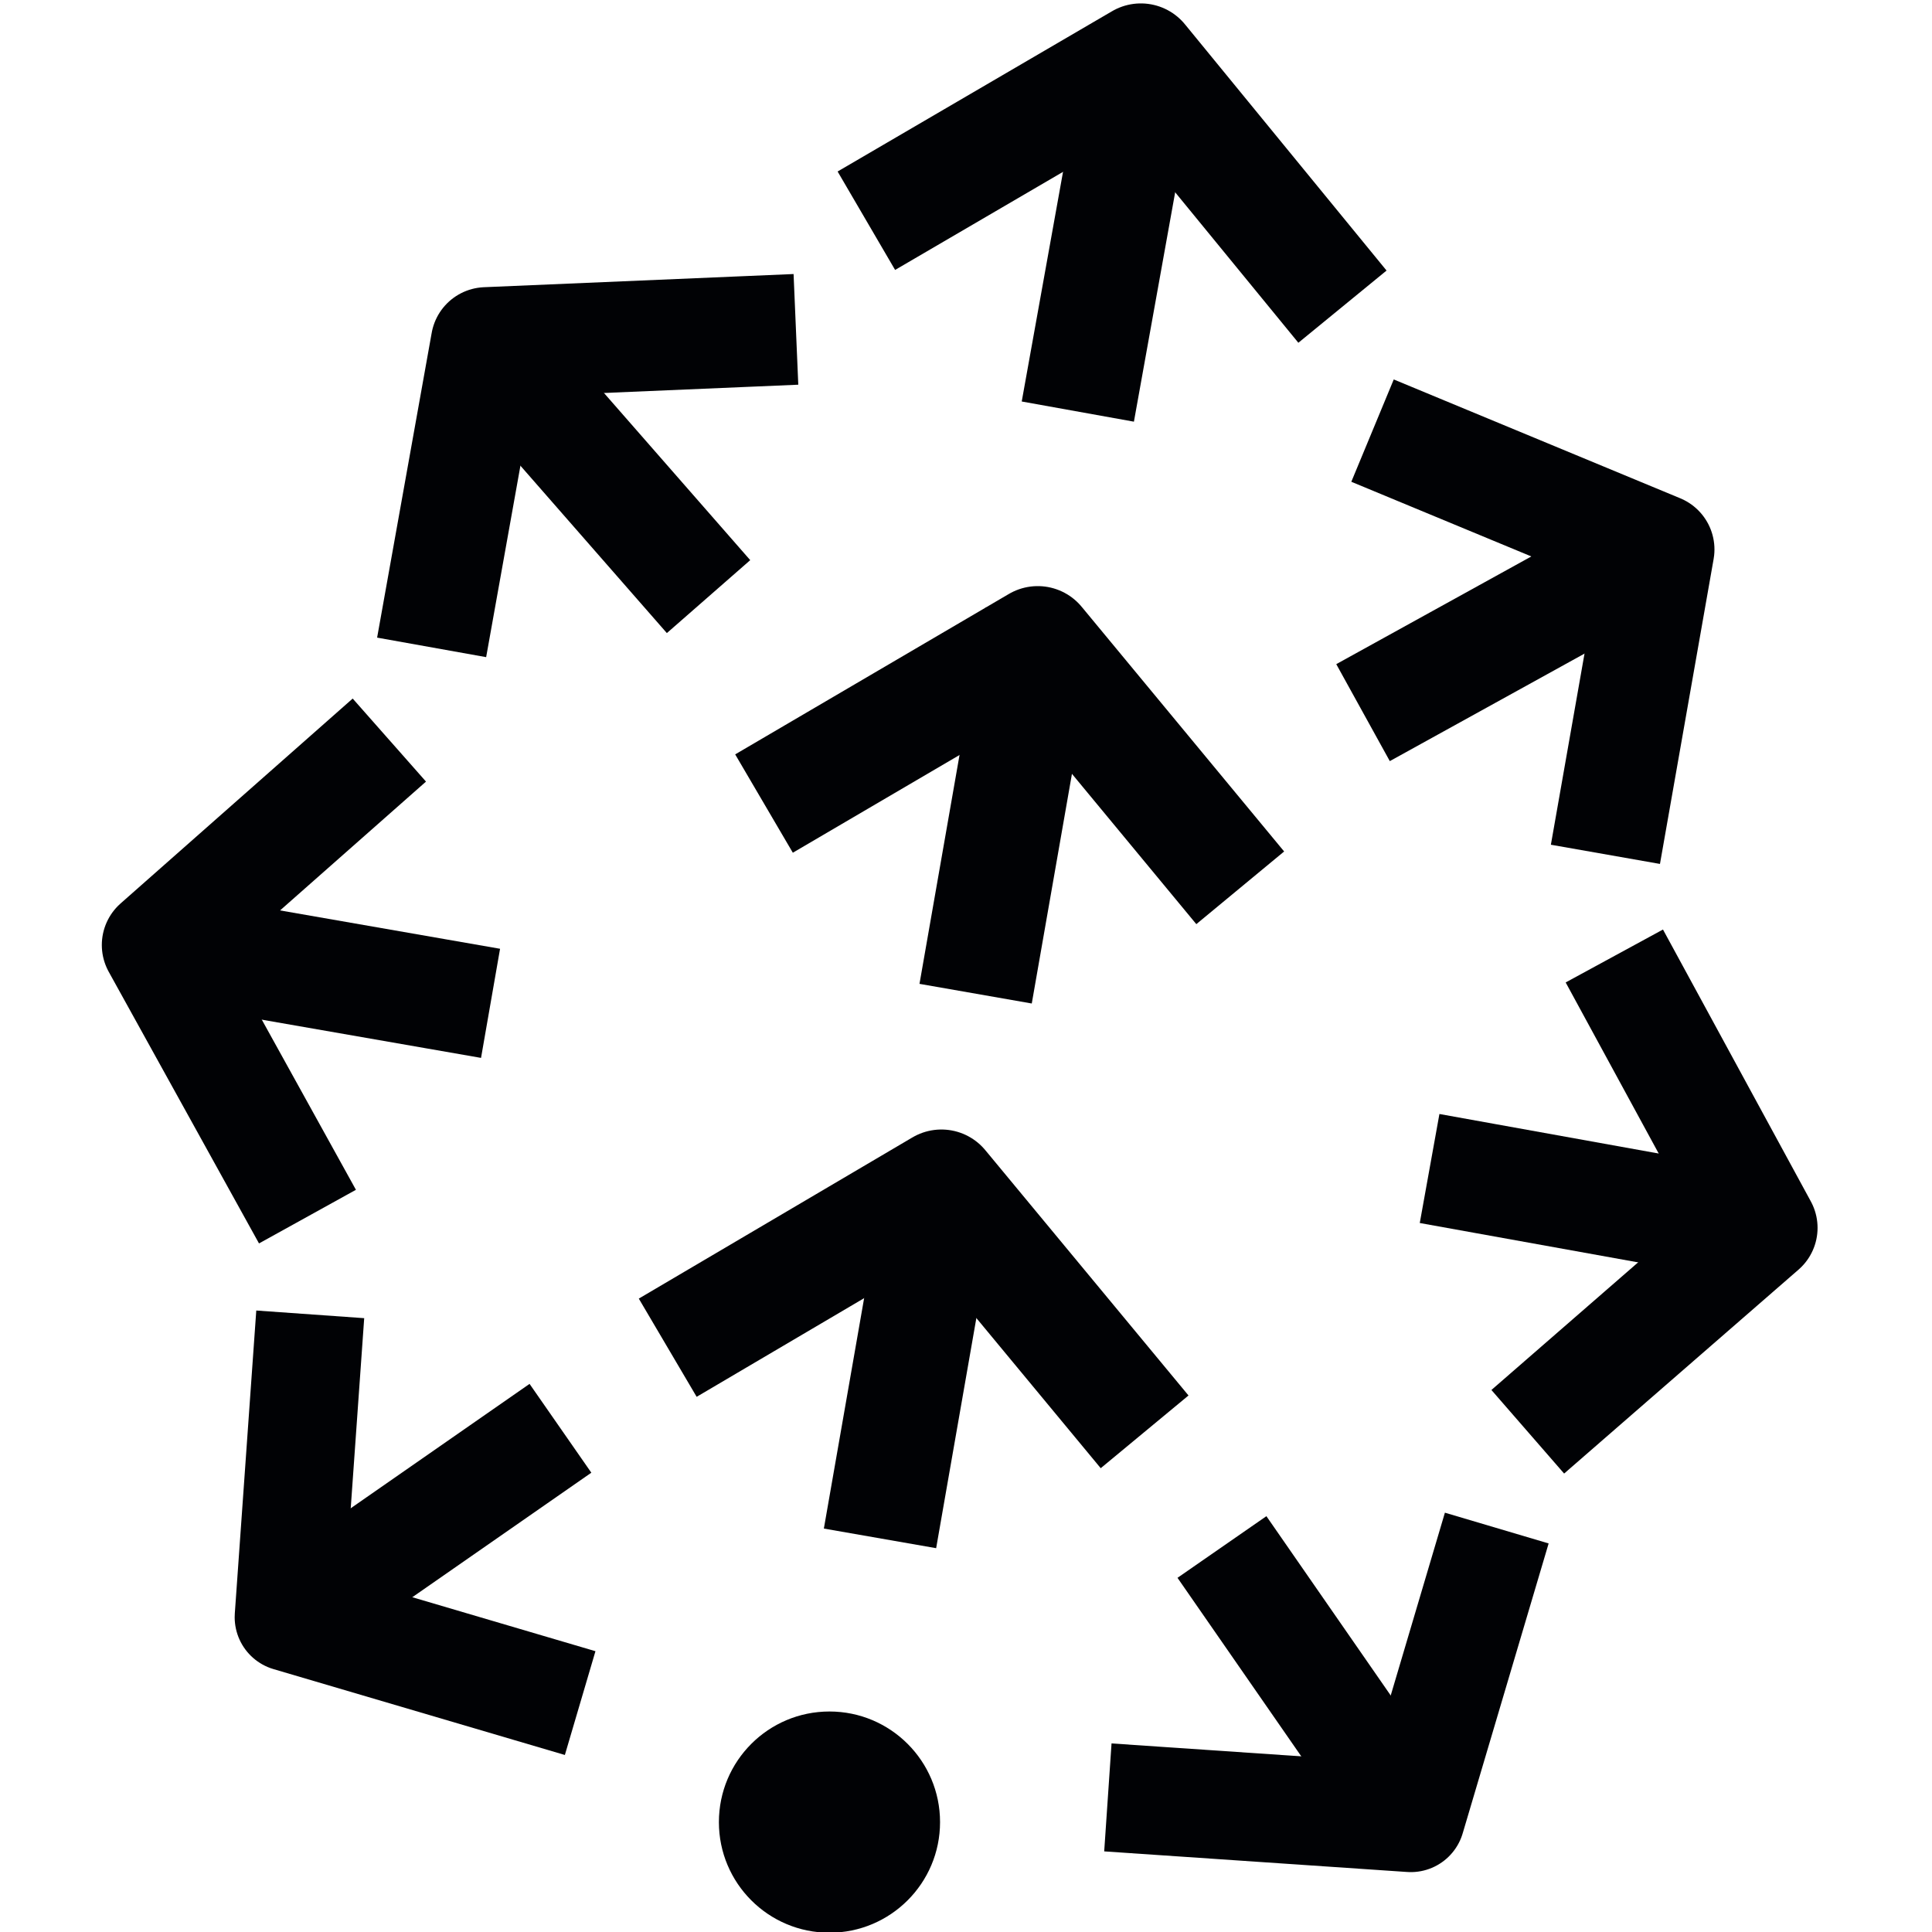 <svg width="30" height="30" viewBox="0 0 30 30" fill="none" xmlns="http://www.w3.org/2000/svg">
<g clip-path="url(#clip0_19811_21585)">
<path d="M16.893 5.52L17.63 1.422" stroke="#010205" stroke-width="1.77" stroke-linecap="square"/>
<path d="M20.285 4.077L17.715 0.938L14.217 2.981" stroke="#010205" stroke-width="1.77" stroke-linecap="square" stroke-linejoin="round"/>
<path d="M13.817 23.016L14.533 18.919" stroke="#010205" stroke-width="1.77" stroke-linecap="square"/>
<path d="M17.209 21.552L14.618 18.424L11.131 20.478" stroke="#010205" stroke-width="1.77" stroke-linecap="square" stroke-linejoin="round"/>
<path d="M15.302 14.558L16.019 10.46" stroke="#010205" stroke-width="1.77" stroke-linecap="square"/>
<path d="M18.694 13.104L16.114 9.986L12.627 12.03" stroke="#010205" stroke-width="1.77" stroke-linecap="square" stroke-linejoin="round"/>
<path d="M12.88 30.011C13.828 30.011 14.597 29.242 14.597 28.294C14.597 27.345 13.828 26.576 12.88 26.576C11.931 26.576 11.163 27.345 11.163 28.294C11.163 29.242 11.931 30.011 12.88 30.011Z" fill="#010205"/>
<path d="M8.013 22.658L4.863 24.849" stroke="#010205" stroke-width="1.68" stroke-linecap="square"/>
<path d="M8.203 26.208L4.484 25.112L4.758 21.247" stroke="#010205" stroke-width="1.68" stroke-linecap="square" stroke-linejoin="round"/>
<path d="M19.453 24.712L21.644 27.872" stroke="#010205" stroke-width="1.68" stroke-linecap="square"/>
<path d="M18.041 27.967L21.907 28.23L23.003 24.533" stroke="#010205" stroke-width="1.68" stroke-linecap="square" stroke-linejoin="round"/>
<path d="M23.045 18.297L26.9 18.992" stroke="#010205" stroke-width="1.72" stroke-linecap="square"/>
<path d="M24.372 21.668L27.363 19.066L25.478 15.6" stroke="#010205" stroke-width="1.72" stroke-linecap="square" stroke-linejoin="round"/>
<path d="M21.918 10.65L25.352 8.754" stroke="#010205" stroke-width="1.72" stroke-linecap="square"/>
<path d="M22.107 7.016L25.762 8.532L25.078 12.419" stroke="#010205" stroke-width="1.72" stroke-linecap="square" stroke-linejoin="round"/>
<path d="M6.77 15.432L2.904 14.758" stroke="#010205" stroke-width="1.72" stroke-linecap="square"/>
<path d="M4.358 18.139L2.441 14.674L5.401 12.061" stroke="#010205" stroke-width="1.72" stroke-linecap="square" stroke-linejoin="round"/>
<path d="M10.436 8.617L7.855 5.667" stroke="#010205" stroke-width="1.72" stroke-linecap="square"/>
<path d="M11.5 5.151L7.55 5.319L6.854 9.206" stroke="#010205" stroke-width="1.72" stroke-linecap="square" stroke-linejoin="round"/>
</g>
<defs>
<clipPath id="clip0_19811_21585">
<rect width="30" height="30" fill="white"/>
</clipPath>
</defs>
</svg>
